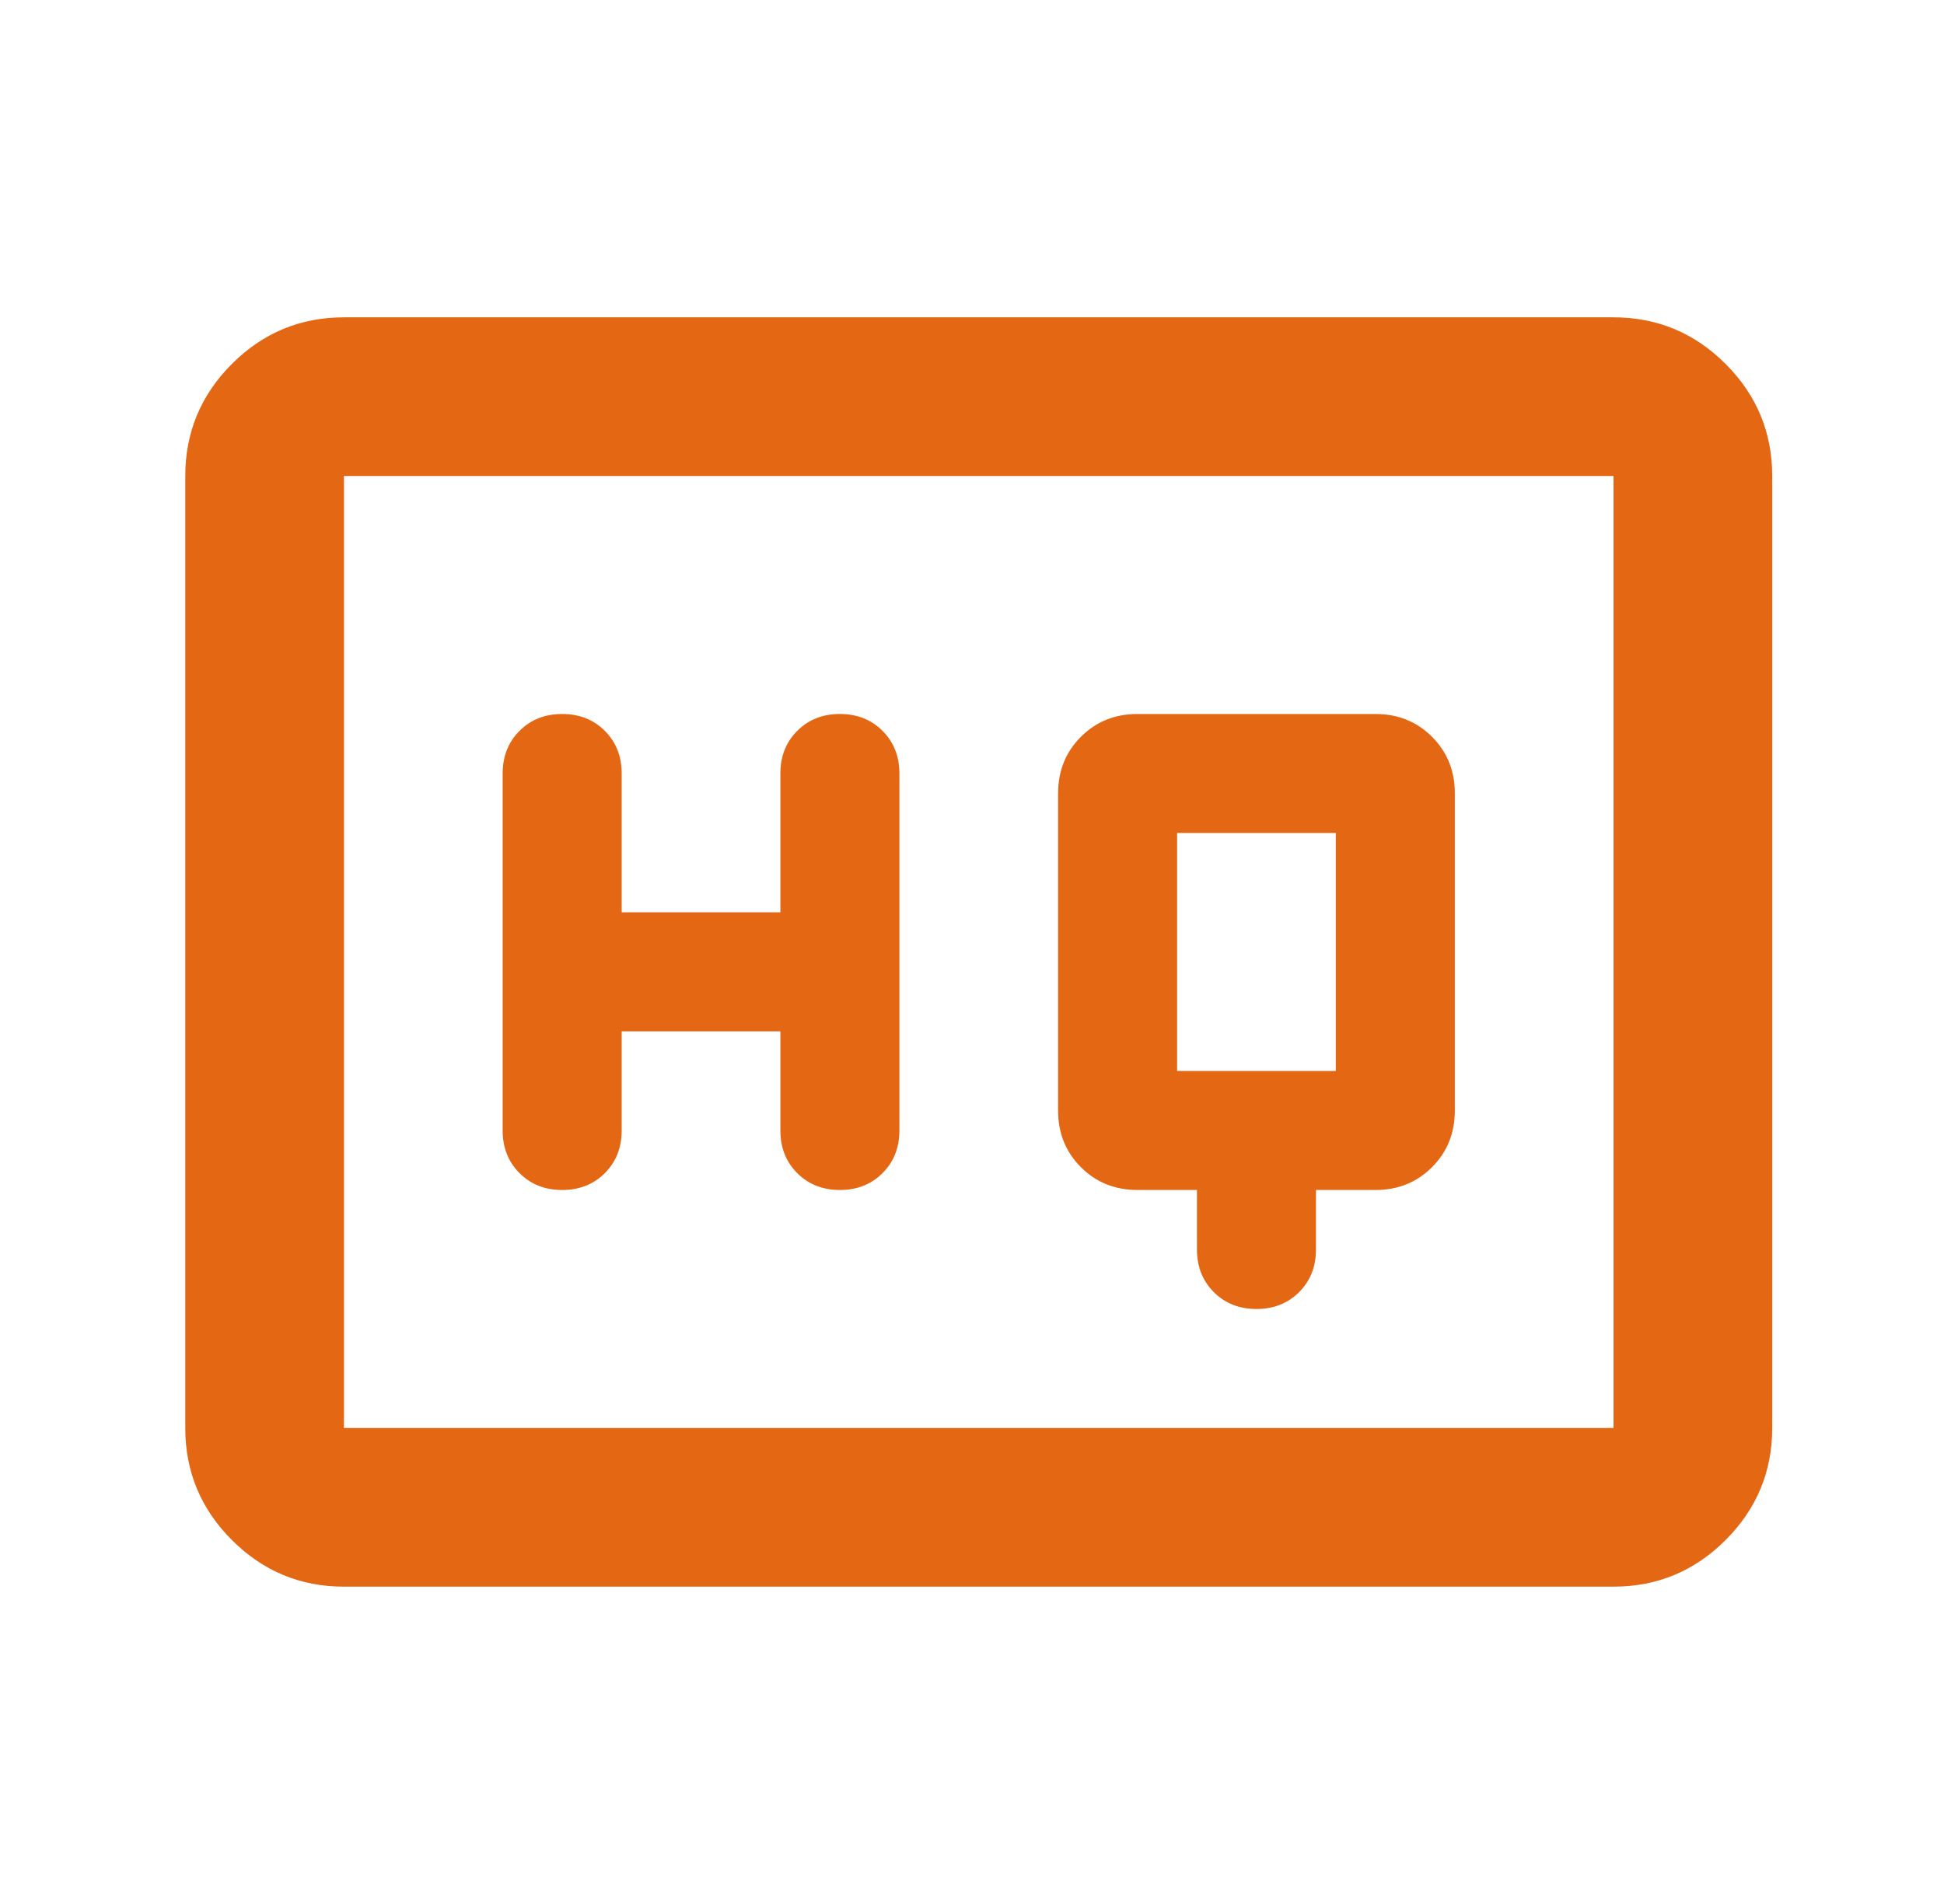 <svg width="49" height="48" viewBox="0 0 49 48" fill="none" xmlns="http://www.w3.org/2000/svg">
<g id="high_quality_24dp_E8EAED_FILL0_wght400_GRAD0_opsz24 1">
<path id="Vector" d="M30.17 30V31.5C30.17 31.933 30.312 32.292 30.595 32.575C30.878 32.858 31.237 33 31.67 33C32.103 33 32.462 32.858 32.745 32.575C33.028 32.292 33.17 31.933 33.17 31.5V30H34.67C35.237 30 35.712 29.808 36.095 29.425C36.478 29.042 36.67 28.567 36.67 28V20C36.67 19.433 36.478 18.958 36.095 18.575C35.712 18.192 35.237 18 34.67 18H28.67C28.103 18 27.628 18.192 27.245 18.575C26.862 18.958 26.67 19.433 26.67 20V28C26.67 28.567 26.862 29.042 27.245 29.425C27.628 29.808 28.103 30 28.67 30H30.17ZM15.67 26H19.67V28.5C19.67 28.933 19.812 29.292 20.095 29.575C20.378 29.858 20.737 30 21.17 30C21.603 30 21.962 29.858 22.245 29.575C22.528 29.292 22.67 28.933 22.67 28.5V19.5C22.67 19.067 22.528 18.708 22.245 18.425C21.962 18.142 21.603 18 21.17 18C20.737 18 20.378 18.142 20.095 18.425C19.812 18.708 19.67 19.067 19.67 19.5V23H15.67V19.5C15.67 19.067 15.528 18.708 15.245 18.425C14.962 18.142 14.603 18 14.17 18C13.737 18 13.378 18.142 13.095 18.425C12.812 18.708 12.67 19.067 12.67 19.5V28.5C12.67 28.933 12.812 29.292 13.095 29.575C13.378 29.858 13.737 30 14.17 30C14.603 30 14.962 29.858 15.245 29.575C15.528 29.292 15.67 28.933 15.67 28.5V26ZM29.67 27V21H33.67V27H29.67ZM8.67 40C7.57 40 6.628 39.608 5.845 38.825C5.062 38.042 4.67 37.1 4.67 36V12C4.67 10.9 5.062 9.958 5.845 9.175C6.628 8.392 7.57 8 8.67 8H40.67C41.77 8 42.712 8.392 43.495 9.175C44.278 9.958 44.67 10.9 44.67 12V36C44.67 37.1 44.278 38.042 43.495 38.825C42.712 39.608 41.77 40 40.67 40H8.67ZM8.67 36H40.67V12H8.67V36Z" fill="#E46713"/>
</g>
</svg>
